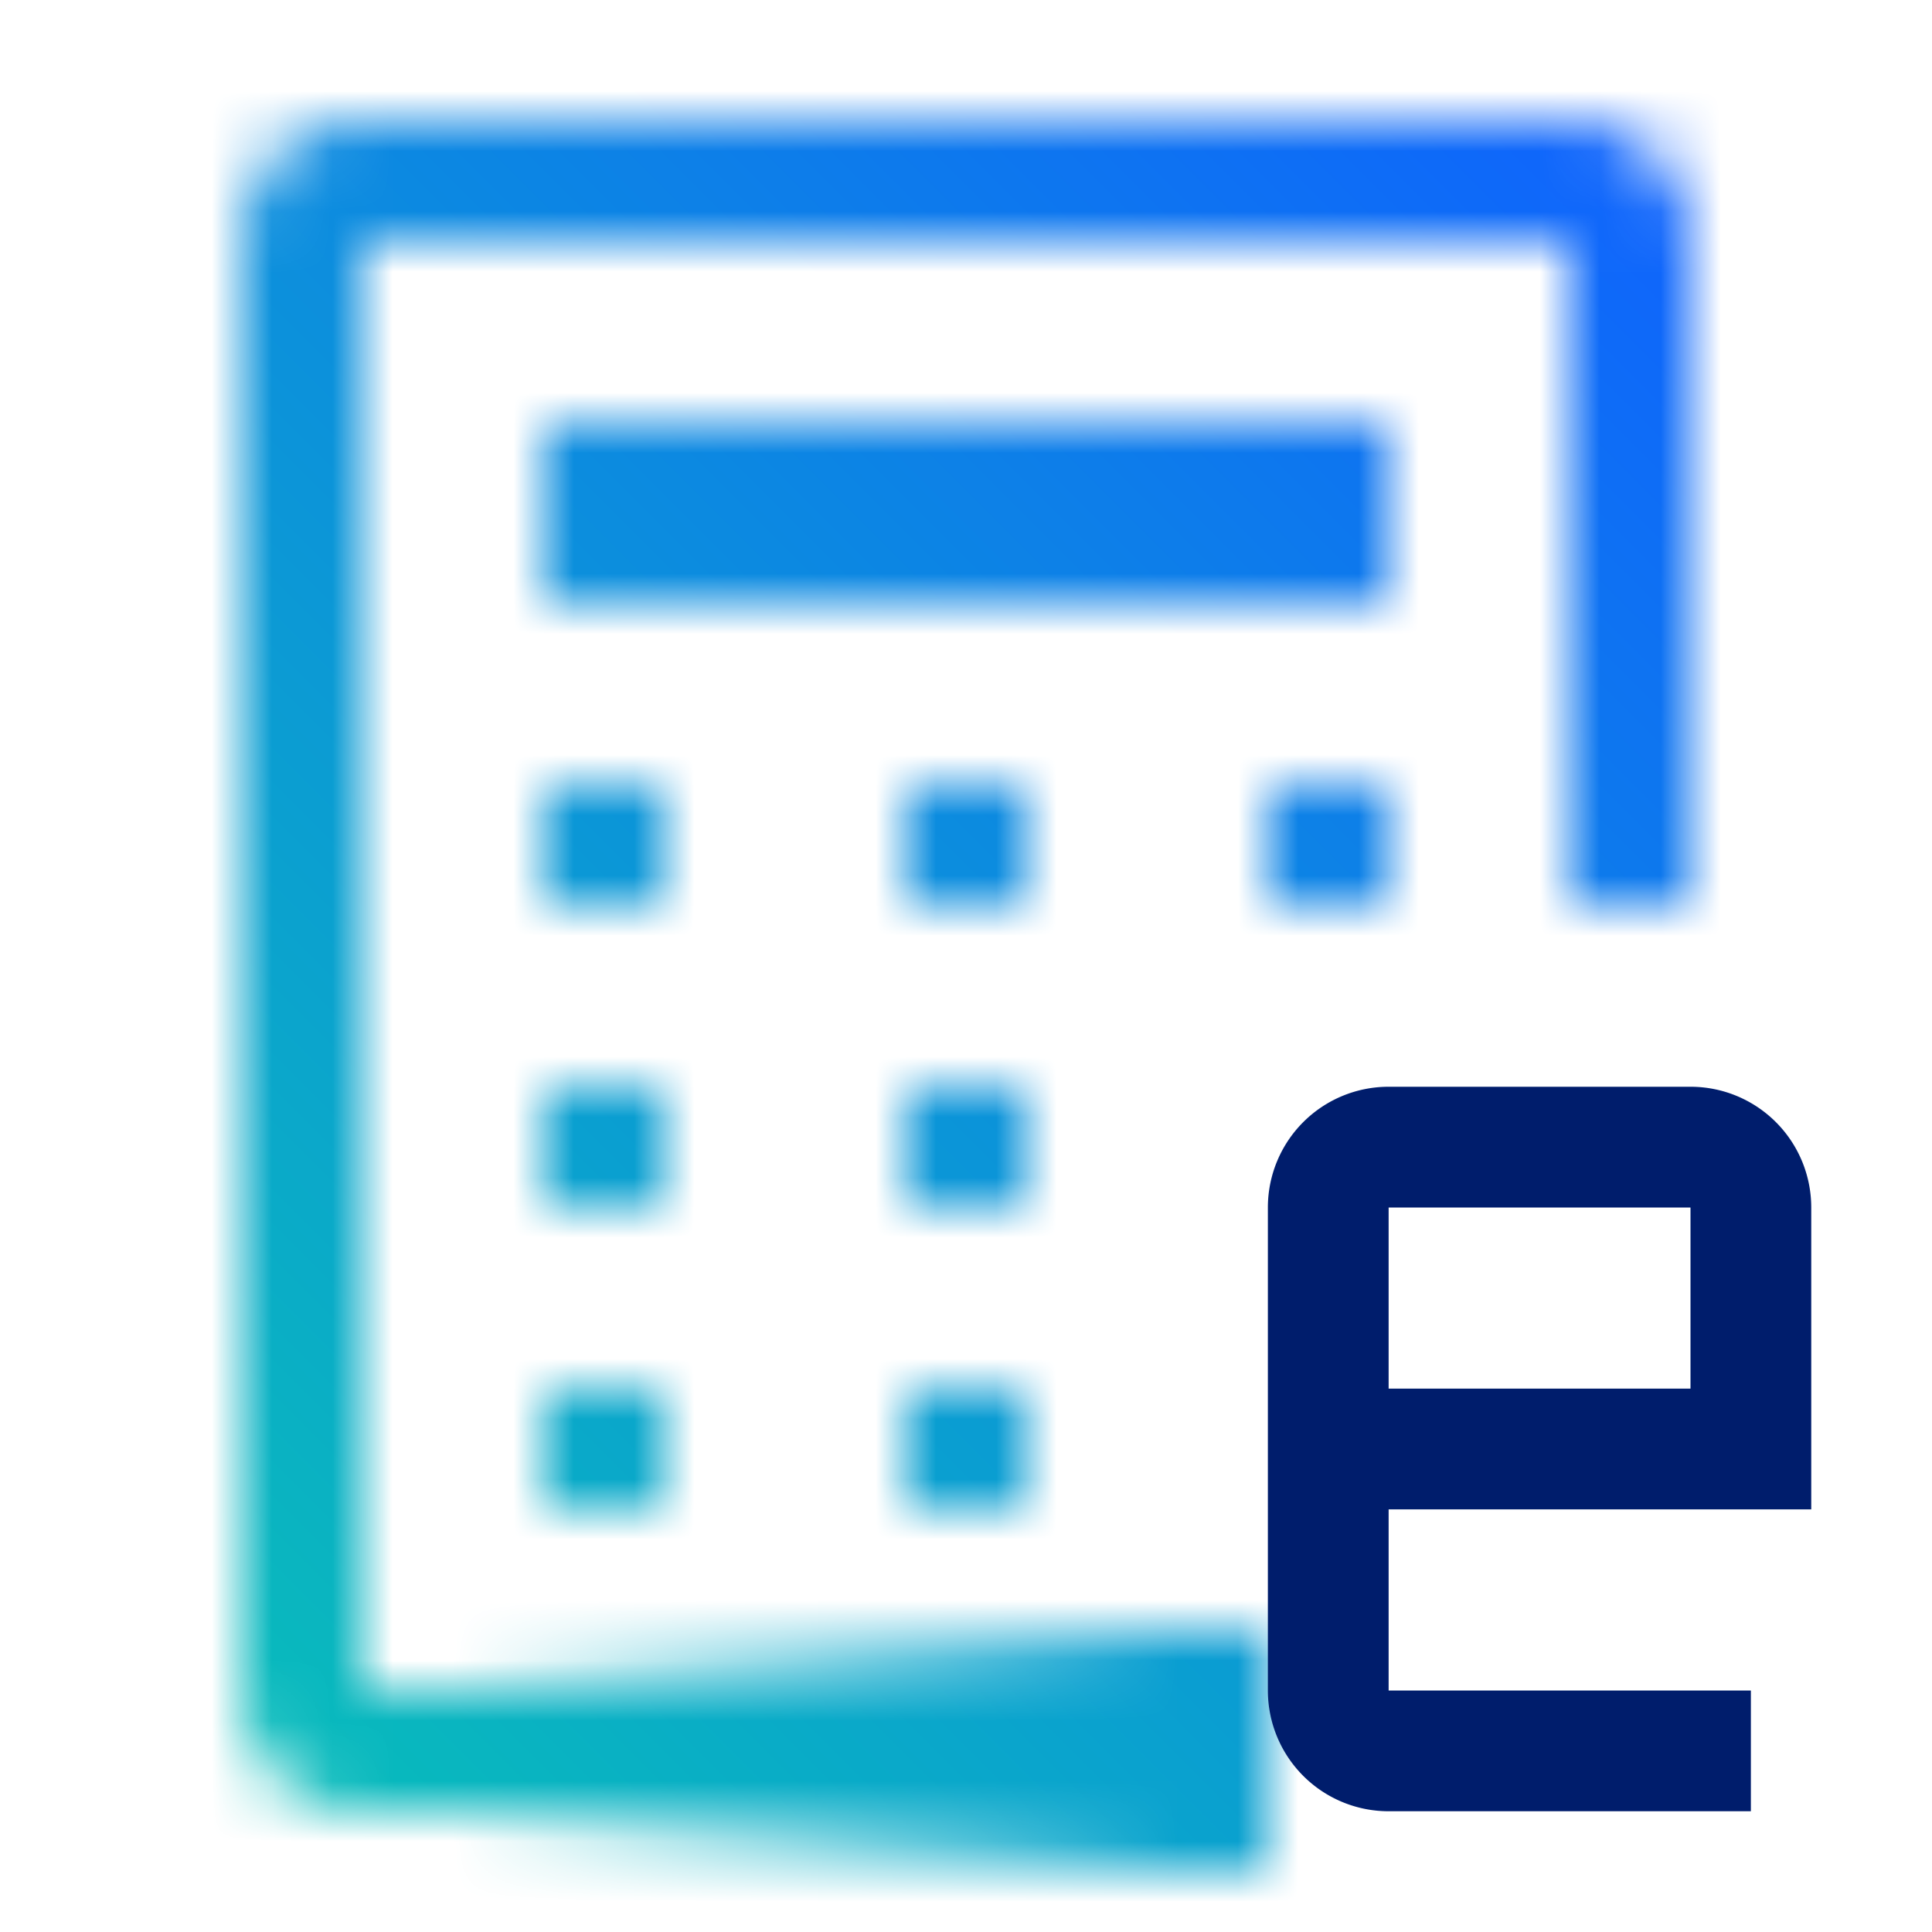 <svg xmlns="http://www.w3.org/2000/svg" viewBox="0 0 32 32"><defs><linearGradient id="gr4a4me6ga" x1="6" y1="29" x2="21" y2="29" gradientUnits="userSpaceOnUse"><stop offset=".1" stop-opacity="0"></stop><stop offset=".9"></stop></linearGradient><linearGradient id="bgynrziv1c" y1="32" x2="32" gradientUnits="userSpaceOnUse"><stop offset=".1" stop-color="#08bdba"></stop><stop offset=".9" stop-color="#0f62fe"></stop></linearGradient><mask id="l47o873a6b" x="0" y="0" width="32" height="32" maskUnits="userSpaceOnUse"><path fill="#fff" d="M9 23h2v2H9zm0-5h2v2H9zm0-5h2v2H9zm6 10h2v2h-2zm0-5h2v2h-2zm0-5h2v2h-2zm6 0h2v2h-2z"></path><path d="M20 30H6.005a2.007 2.007 0 0 1-2-2V4A2 2 0 0 1 6 2h20a2 2 0 0 1 2 2v11h-2V4H6v24h14z" fill="#fff"></path><path fill="#fff" d="M9 7h14v3H9z"></path><path fill="url(#gr4a4me6ga)" d="M6 27h15v4H6z"></path></mask></defs><g data-name="Layer 2"><g data-name="Light theme icons"><g mask="url(#l47o873a6b)"><path fill="url(#bgynrziv1c)" d="M0 0h32v32H0z"></path></g><path d="M29 30h-6a2 2 0 0 1-2-2v-8a2 2 0 0 1 2-2h5a2 2 0 0 1 2 2v5h-7v3h6zm-6-7h5v-3h-5z" fill="#001d6c"></path></g></g></svg>